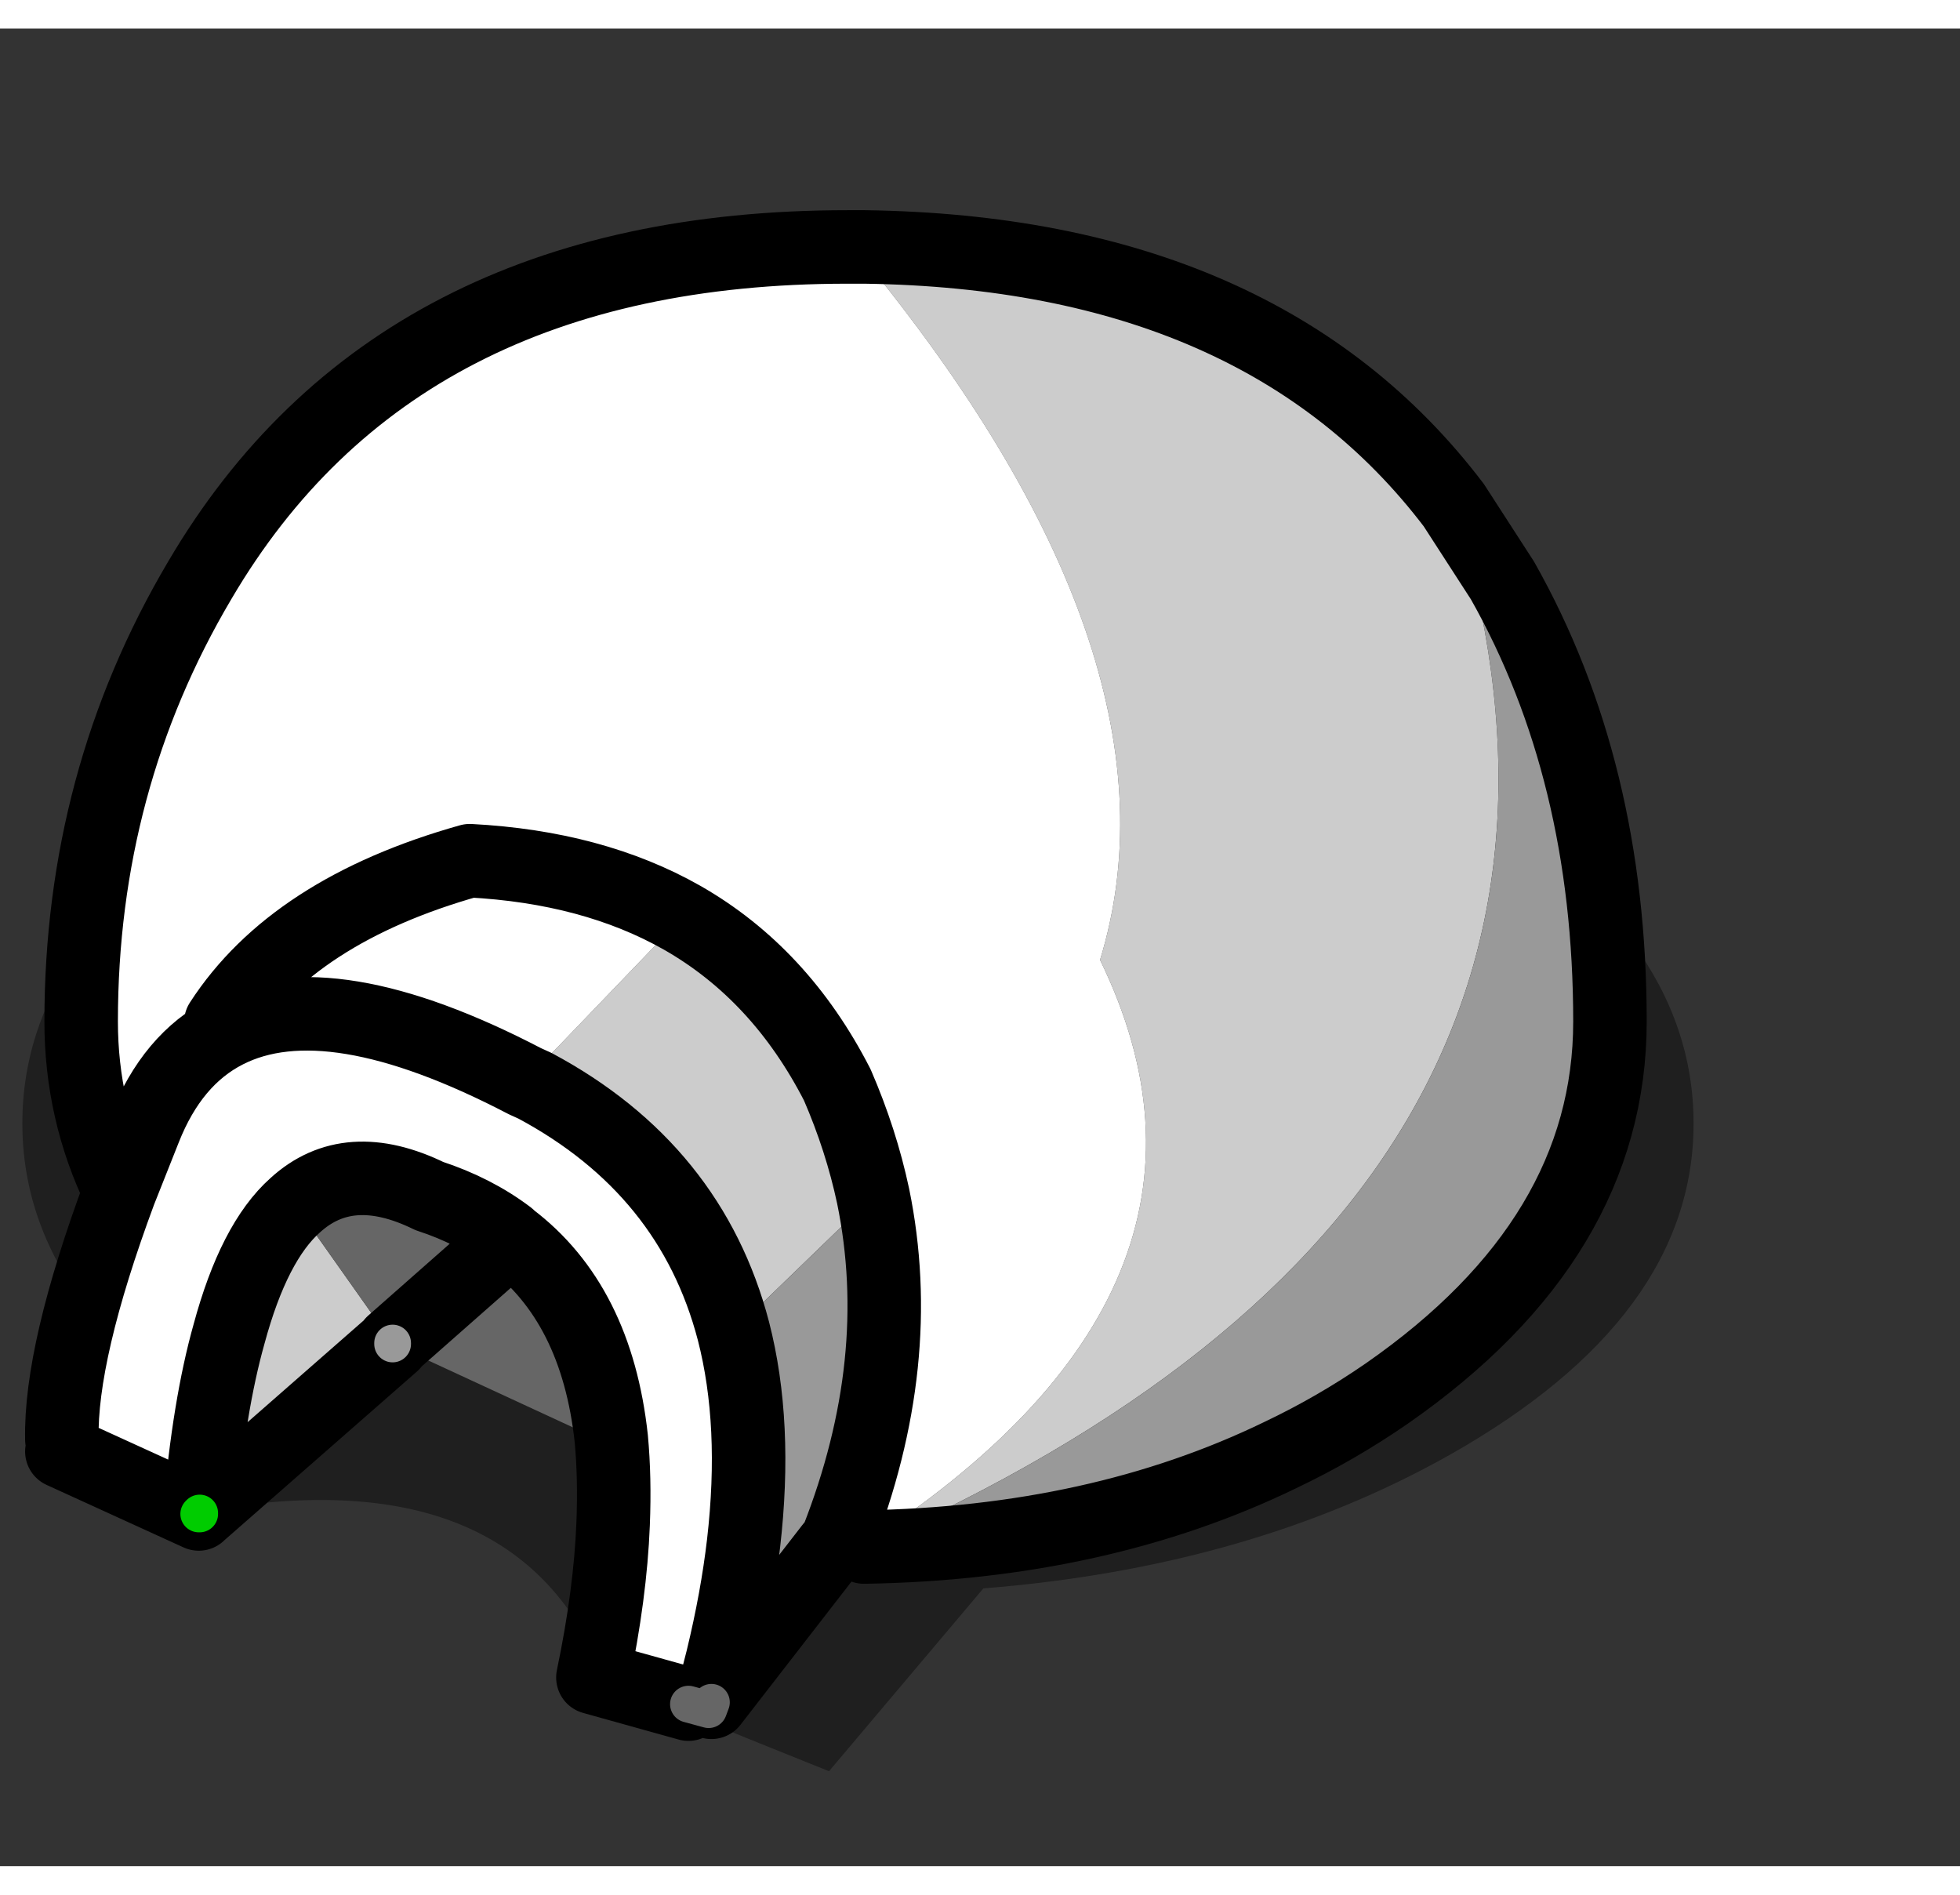 <svg xmlns="http://www.w3.org/2000/svg" width="30" height="29" viewBox="-14 -16 32 30"><rect x="-14" y="-16" width="32" height="30" fill="#333333" stroke="none"/><g><defs/></g><g id="0"><defs/><g><g type="sprite" id="0:1:85"><defs/><g transform="matrix(0.3,0,0,0.3,0,7.2)"><g type="shape" id="0:1:85:2:84"><defs/><g transform="matrix(1,0,0,1,0,0)"><path d="M32.2,-35.9Q45.5 -28.35 45.5 -17.75Q45.5 -7.2 32.2 0.3Q21.35 6.4 6.85 7.55L-1.55 17.5L-5.9 15.75L-9.2 14.4L-13.7 12.55Q-18.45 0.1 -36.1 3.45L-43.15 0.55L-41 -5.3L-40.35 -5.85Q-45.45 -11.25 -45.45 -17.75Q-45.45 -28.35 -32.1 -35.9Q-18.85 -43.4 0.05 -43.4Q18.9 -43.4 32.2 -35.9" fill="rgb(0,0,0)" fill-opacity="0.4"/><path d="M0.35,5.3L0.1 5.3Q21.95 -8.7 13.2 -26.65Q18.15 -42.8 0.75 -64.3L-0.55 -65.45L0.4 -65.45Q22 -65.15 32.45 -51.4Q44.05 -13.95 0.35 5.3M-35.8,3.45Q-35.3 -2.4 -34.2 -6.3Q-32.85 -11.3 -30.6 -13.3L-25.3 -5.8L-25.3 -5.75L-35.8 3.45M-6.75,-6.45Q-9.05 -15.25 -17.55 -19.8L-18.1 -20.05L-9.55 -28.95Q-4.2 -25.9 -1.1 -19.85Q0.2 -16.85 0.85 -13.8L-6.75 -6.45" fill="rgb(204,204,204)" fill-opacity="1"/><path d="M0.35,5.3Q44.05 -13.95 32.45 -51.4L35.1 -47.3Q40.95 -36.95 40.95 -23.3Q40.95 -11.5 28.8 -3.05Q26.05 -1.15 23 0.3Q13.1 5.1 0.35 5.3M-1.4,5.3L-7.95 13.75L-7.35 11.4Q-6.55 8.1 -6.2 5.1Q-5.45 -1.4 -6.75 -6.45L0.85 -13.8Q2.7 -4.8 -1.1 4.9L-1.4 5.3" fill="rgb(153,153,153)" fill-opacity="1"/><path d="M-1.1,4.9Q2.7 -4.8 0.85 -13.8Q0.2 -16.85 -1.1 -19.85Q-4.2 -25.9 -9.55 -28.95L-18.1 -20.05L-17.55 -19.8Q-9.05 -15.25 -6.75 -6.45Q-5.45 -1.4 -6.2 5.1Q-6.55 8.1 -7.35 11.4L-7.95 13.75L-8.1 14.15L-9.2 13.85L-14.4 12.4Q-13.45 7.85 -13.3 4.05Q-13.2 1.55 -13.4 -0.6Q-14.2 -7.95 -18.9 -11.5L-18.95 -11.55L-19 -11.6Q-20.85 -13 -23.3 -13.8Q-27.7 -15.95 -30.6 -13.3Q-32.85 -11.3 -34.2 -6.3Q-35.3 -2.4 -35.8 3.45L-35.85 3.5L-43.3 0.1L-43.3 -0.55Q-43.4 -5.3 -40.15 -14.05Q-42.25 -18.4 -42.25 -23.3Q-42.25 -36.4 -35.8 -47.3Q-25.15 -65.45 -0.55 -65.45L0.75 -64.3Q18.15 -42.8 13.2 -26.65Q21.95 -8.7 0.1 5.3L-0.05 5.3L-0.45 5.3L-0.65 5.3L-1.4 5.3L-1.1 4.9" fill="rgb(255,255,255)" fill-opacity="1"/><path d="M-18.95,-11.55L-18.9 -11.5Q-14.2 -7.95 -13.4 -0.6L-13.95 -0.5L-25.3 -5.75L-25.3 -5.8L-30.6 -13.3Q-27.7 -15.95 -23.3 -13.8Q-20.85 -13 -19 -11.6L-18.95 -11.55" fill="rgb(102,102,102)" fill-opacity="1"/><path d="M32.45,-51.4Q22 -65.15 0.4 -65.45L-0.55 -65.45Q-25.15 -65.45 -35.8 -47.3Q-42.25 -36.4 -42.25 -23.3Q-42.25 -18.4 -40.15 -14.05M32.45,-51.4L35.1 -47.3Q40.95 -36.95 40.95 -23.3Q40.95 -11.5 28.8 -3.05Q26.05 -1.15 23 0.3Q13.1 5.1 0.35 5.3M-30.6,-13.3Q-32.85 -11.3 -34.2 -6.3Q-35.3 -2.4 -35.8 3.45L-25.3 -5.75M-9.2,13.85L-14.4 12.4Q-13.45 7.85 -13.3 4.05Q-13.2 1.55 -13.4 -0.6Q-14.2 -7.95 -18.9 -11.5L-18.95 -11.55L-19.4 -11L-25.3 -5.8M-1.4,5.3L-7.95 13.75L-7.35 11.4Q-6.55 8.1 -6.2 5.1Q-5.45 -1.4 -6.75 -6.45Q-9.05 -15.25 -17.55 -19.8L-18.1 -20.05Q-28.75 -25.6 -34.35 -22.75Q-37.3 -21.25 -38.8 -17.45L-40.15 -14.05Q-43.4 -5.3 -43.3 -0.55M-43.3,0.1L-35.85 3.5M-30.6,-13.3Q-27.7 -15.95 -23.3 -13.8Q-20.85 -13 -19 -11.6L-18.95 -11.55M0.85,-13.8Q0.2 -16.85 -1.1 -19.85Q-4.2 -25.9 -9.55 -28.95Q-14.4 -31.7 -21.1 -32.05Q-30.7 -29.35 -34.65 -23.25M0.85,-13.8Q2.7 -4.8 -1.1 4.9" stroke="rgb(0,0,0)" stroke-linecap="round" stroke-linejoin="round" stroke-miterlimit="3" stroke-width="4" fill="none"/><path d="M-25.3,-5.75L-25.3 -5.8" stroke="rgb(153,153,153)" stroke-linecap="round" stroke-linejoin="round" stroke-miterlimit="3" stroke-width="2" fill="none"/><path d="M-7.95,13.75L-8.1 14.15L-9.2 13.85" stroke="rgb(102,102,102)" stroke-linecap="round" stroke-linejoin="round" stroke-miterlimit="3" stroke-width="2" fill="none"/><path d="M-35.85,3.5L-35.8 3.45L-35.8 3.5L-35.85 3.5z" stroke="rgb(0,204,0)" stroke-linecap="round" stroke-linejoin="round" stroke-miterlimit="3" stroke-width="2" fill="none"/></g></g></g></g></g></g></svg>
